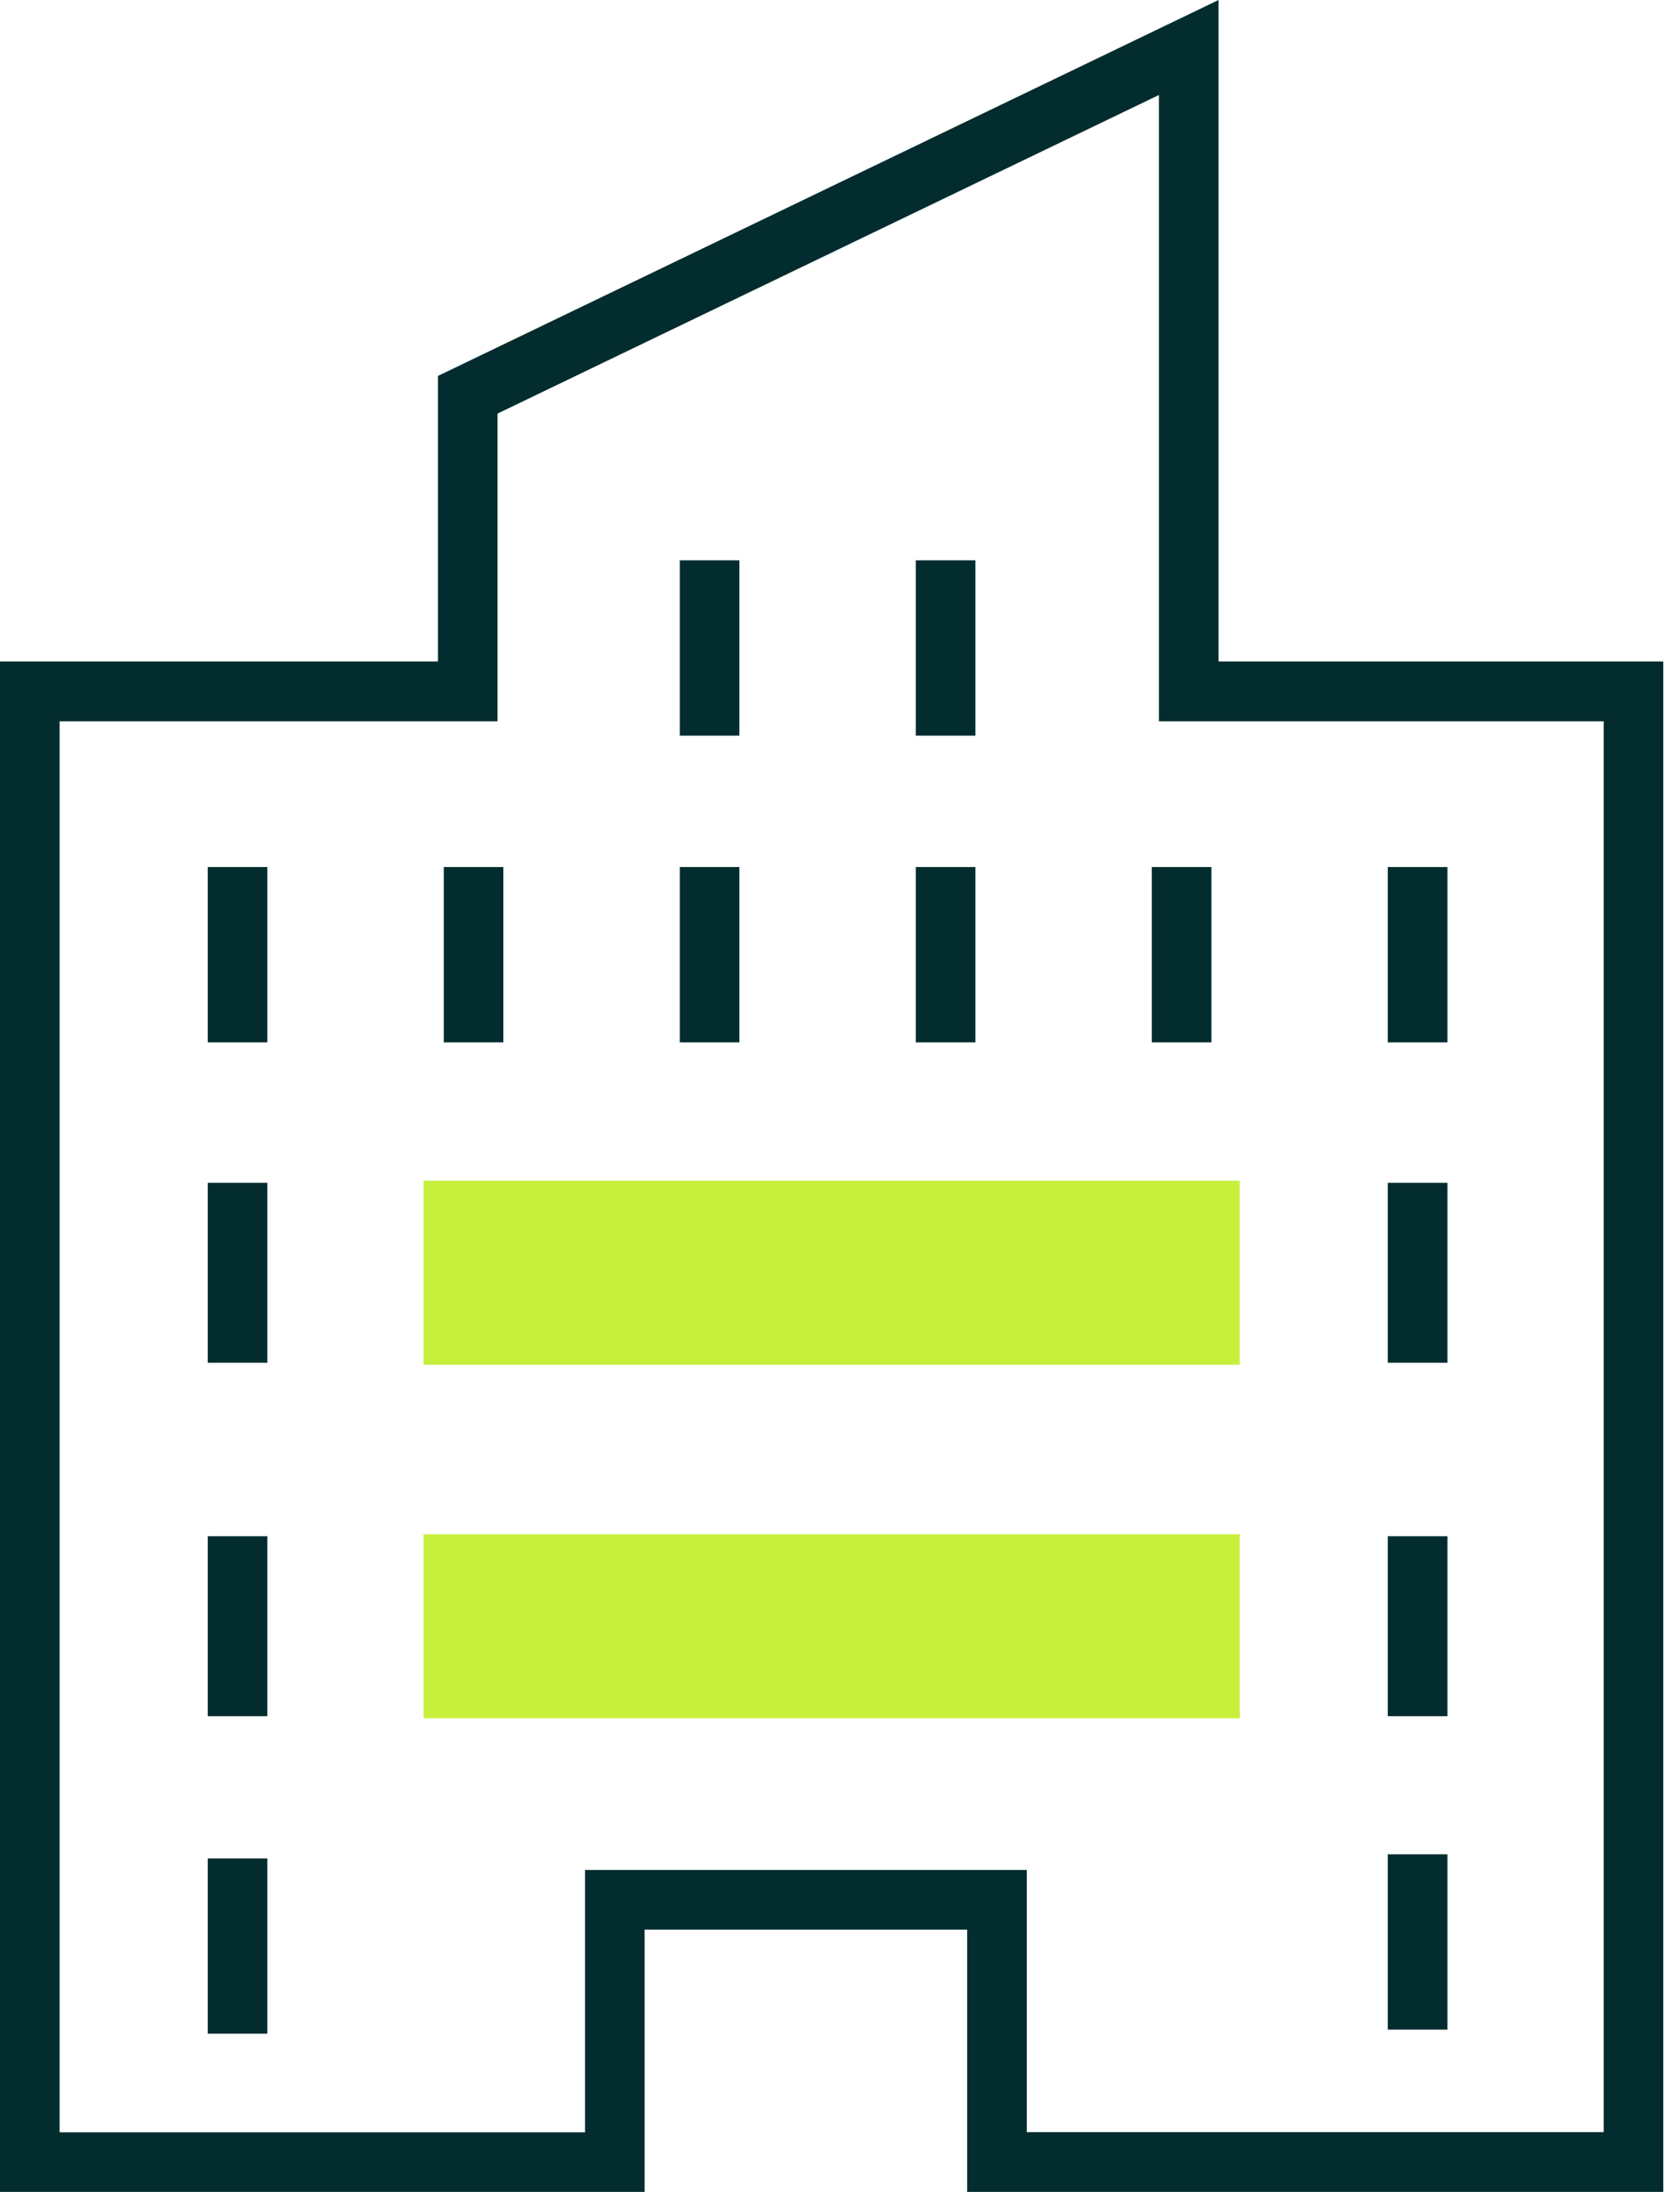 <svg width="46" height="60" viewBox="0 0 46 60" fill="none" xmlns="http://www.w3.org/2000/svg">
<path d="M33.946 32.321H11.596V37.358H33.946V32.321Z" fill="#C7F03D"/>
<path d="M33.946 41.997H11.596V47.034H33.946V41.997Z" fill="#C7F03D"/>
<path d="M45.542 60H26.482V52.82H17.65V60H0V18.108H11.991V10.291L33.365 0V18.108H45.542V60ZM28.114 58.364H43.91V19.744H31.733V2.6L13.623 11.321V19.744H1.632V58.368H16.018V51.188H28.114V58.368V58.364Z" fill="#022C2E"/>
<path d="M7.32 32.377H5.688V37.303H7.32V32.377Z" fill="#022C2E"/>
<path d="M7.32 23.734H5.688V28.533H7.32V23.734Z" fill="#022C2E"/>
<path d="M13.783 23.734H12.151V28.533H13.783V23.734Z" fill="#022C2E"/>
<path d="M20.245 23.734H18.613V28.533H20.245V23.734Z" fill="#022C2E"/>
<path d="M39.631 23.734H37.999V28.533H39.631V23.734Z" fill="#022C2E"/>
<path d="M39.631 32.377H37.999V37.303H39.631V32.377Z" fill="#022C2E"/>
<path d="M39.631 42.052H37.999V46.978H39.631V42.052Z" fill="#022C2E"/>
<path d="M39.631 50.759H37.999V55.558H39.631V50.759Z" fill="#022C2E"/>
<path d="M33.169 23.734H31.538V28.533H33.169V23.734Z" fill="#022C2E"/>
<path d="M26.707 23.734H25.075V28.533H26.707V23.734Z" fill="#022C2E"/>
<path d="M20.245 15.338H18.613V20.137H20.245V15.338Z" fill="#022C2E"/>
<path d="M26.707 15.338H25.075V20.137H26.707V15.338Z" fill="#022C2E"/>
<path d="M7.32 42.052H5.688V46.978H7.32V42.052Z" fill="#022C2E"/>
<path d="M7.32 50.871H5.688V55.669H7.32V50.871Z" fill="#022C2E"/>
</svg>
